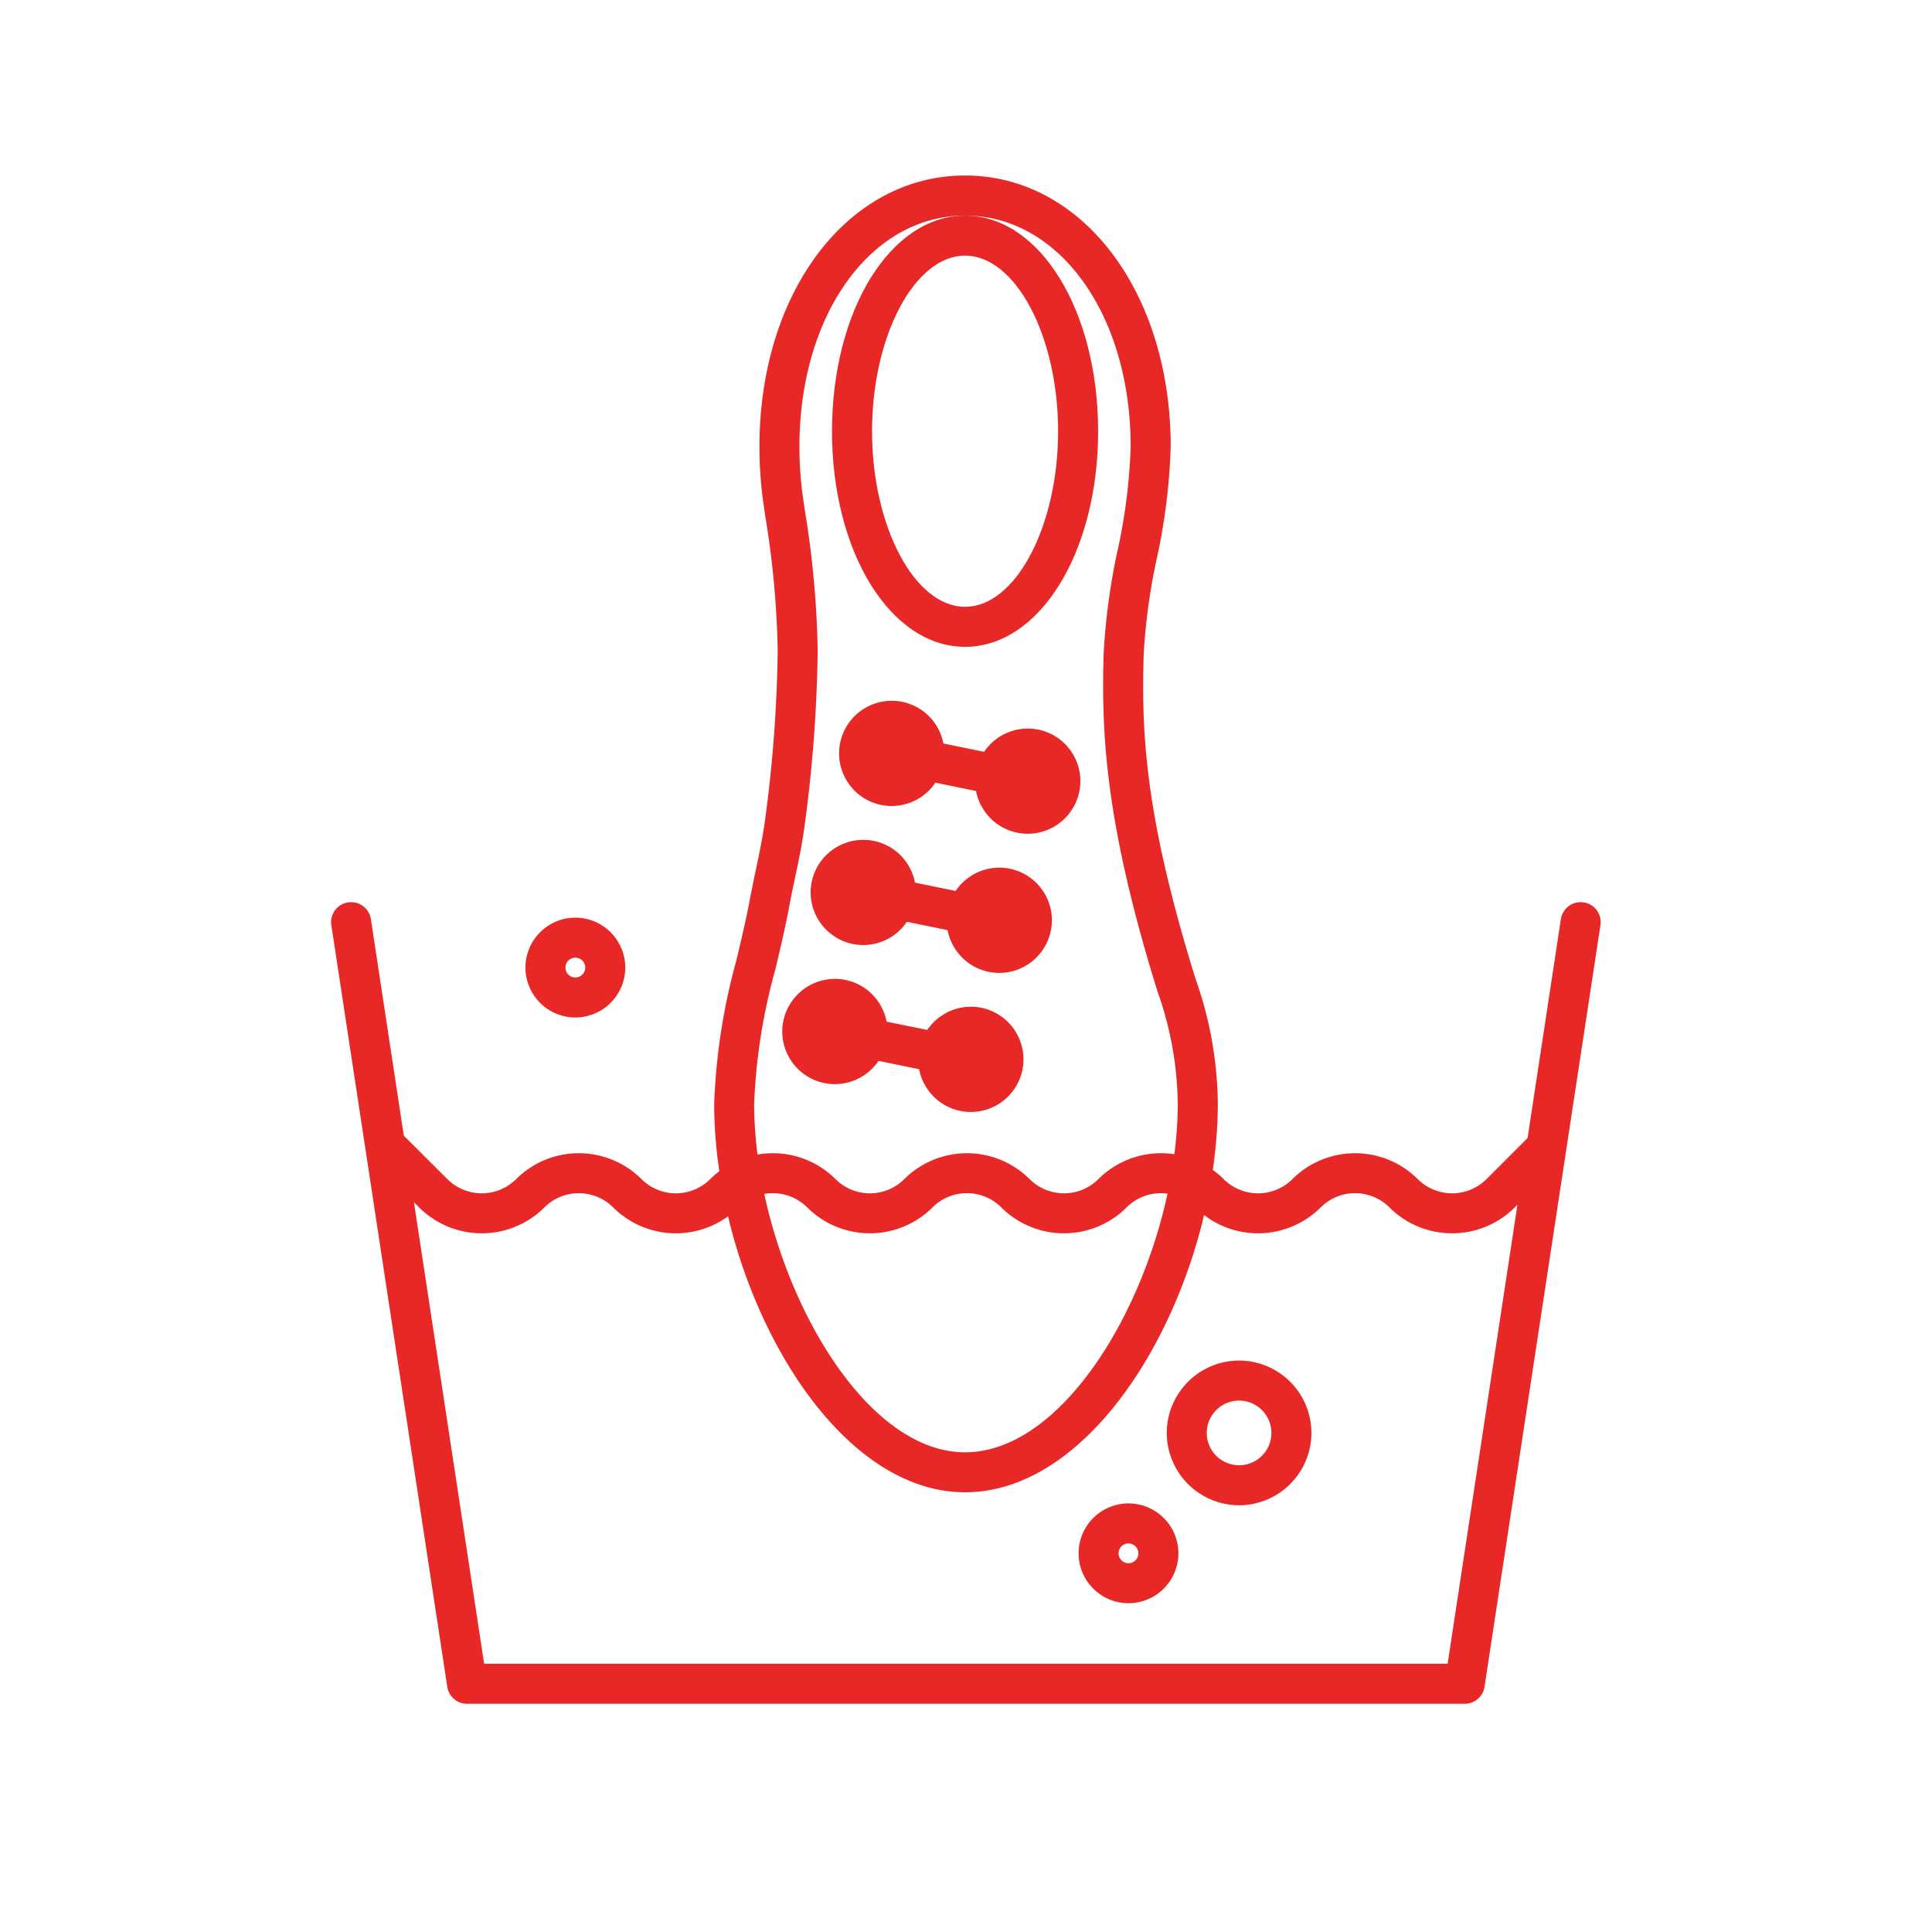 <svg xmlns="http://www.w3.org/2000/svg" width="65" height="65" viewBox="0 0 65 65">
  <g id="Group_344" data-name="Group 344" transform="translate(178 -9224)">
    <rect id="Rectangle_127" data-name="Rectangle 127" width="65" height="65" transform="translate(-178 9224)" fill="none"/>
    <g id="Group_340" data-name="Group 340" transform="translate(-166.857 9229.907)">
      <g id="Group_189" data-name="Group 189" transform="translate(0 0)">
        <g id="Group_158" data-name="Group 158" transform="translate(16.849 1.346)">
          <g id="Group_157" data-name="Group 157">
            <path id="Path_9893" data-name="Path 9893" d="M-934.27-2814.173c-2.51,0-4.477-3.187-4.477-7.253s1.967-7.255,4.477-7.255,4.476,3.187,4.476,7.255S-931.76-2814.173-934.27-2814.173Zm0-13.162c-1.7,0-3.13,2.705-3.13,5.909s1.433,5.907,3.13,5.907,3.13-2.705,3.13-5.907S-932.573-2827.335-934.27-2827.335Z" transform="translate(938.747 2828.682)" fill="#e82727"/>
          </g>
        </g>
        <g id="Group_160" data-name="Group 160" transform="translate(12.885 0)">
          <g id="Group_159" data-name="Group 159">
            <path id="Path_9894" data-name="Path 9894" d="M-945.031-2789.383c-4.675,0-8.44-7.155-8.44-13.078a20.974,20.974,0,0,1,.75-4.83c.163-.687.332-1.4.461-2.094.06-.32.127-.639.194-.957.121-.572.235-1.114.307-1.667a46.312,46.312,0,0,0,.425-5.692,30.889,30.889,0,0,0-.422-4.544l-.06-.418a13.549,13.549,0,0,1-.132-1.9c0-5.2,2.974-9.121,6.918-9.121s6.918,3.921,6.918,9.121a20.3,20.3,0,0,1-.47,3.773,20.484,20.484,0,0,0-.439,3.216c-.072,2.569.008,5.339,1.751,10.936h0a12.9,12.9,0,0,1,.743,4.166C-936.528-2796.542-940.321-2789.383-945.031-2789.383Zm0-42.953c-3.177,0-5.572,3.342-5.572,7.775a12.2,12.2,0,0,0,.119,1.709l.06.418a31.972,31.972,0,0,1,.435,4.743,47.721,47.721,0,0,1-.437,5.856c-.078.6-.2,1.2-.324,1.772-.065.308-.13.615-.188.925-.135.727-.307,1.456-.474,2.158a19.667,19.667,0,0,0-.714,4.52c0,5.171,3.34,11.732,7.094,11.732,3.787,0,7.157-6.566,7.157-11.741a11.594,11.594,0,0,0-.682-3.766h0c-1.8-5.788-1.883-8.793-1.811-11.373a21.831,21.831,0,0,1,.462-3.43,19.009,19.009,0,0,0,.447-3.522C-939.459-2828.994-941.854-2832.336-945.031-2832.336Z" transform="translate(953.471 2833.682)" fill="#e82727"/>
          </g>
        </g>
        <g id="Group_162" data-name="Group 162" transform="translate(17.087 17.669)">
          <g id="Group_161" data-name="Group 161">
            <path id="Path_9895" data-name="Path 9895" d="M-936.092-2764.505a1.789,1.789,0,0,1-.355-.036,1.755,1.755,0,0,1-1.122-.759,1.761,1.761,0,0,1-.258-1.33,1.774,1.774,0,0,1,2.089-1.38,1.772,1.772,0,0,1,1.38,2.09A1.773,1.773,0,0,1-936.092-2764.505Zm0-2.194a.424.424,0,0,0-.416.338.421.421,0,0,0,.062.319.415.415,0,0,0,.268.181.423.423,0,0,0,.5-.33.424.424,0,0,0-.33-.5A.441.441,0,0,0-936.092-2766.7Z" transform="translate(937.863 2768.046)" fill="#e82727"/>
          </g>
        </g>
        <g id="Group_164" data-name="Group 164" transform="translate(21.664 18.605)">
          <g id="Group_163" data-name="Group 163">
            <path id="Path_9896" data-name="Path 9896" d="M-919.088-2761.029a1.719,1.719,0,0,1-.355-.036,1.764,1.764,0,0,1-1.122-.758,1.762,1.762,0,0,1-.257-1.331,1.773,1.773,0,0,1,2.088-1.379,1.757,1.757,0,0,1,1.122.759,1.755,1.755,0,0,1,.257,1.329A1.773,1.773,0,0,1-919.088-2761.029Zm0-2.195a.425.425,0,0,0-.415.339.423.423,0,0,0,.061.32.422.422,0,0,0,.269.181.424.424,0,0,0,.5-.331.419.419,0,0,0-.062-.318.419.419,0,0,0-.269-.181A.4.4,0,0,0-919.089-2763.223Z" transform="translate(920.859 2764.568)" fill="#e82727"/>
          </g>
        </g>
        <g id="Group_166" data-name="Group 166" transform="translate(18.259 18.781)">
          <g id="Group_165" data-name="Group 165">
            <path id="Path_9897" data-name="Path 9897" d="M-928.406-2761.663a.7.7,0,0,1-.136-.014l-4.427-.906a.673.673,0,0,1-.524-.793.672.672,0,0,1,.794-.525l4.427.906a.673.673,0,0,1,.525.795A.674.674,0,0,1-928.406-2761.663Z" transform="translate(933.507 2763.914)" fill="#e82727"/>
          </g>
        </g>
        <g id="Group_168" data-name="Group 168" transform="translate(16.13 22.348)">
          <g id="Group_167" data-name="Group 167">
            <path id="Path_9898" data-name="Path 9898" d="M-939.645-2747.122a1.749,1.749,0,0,1-.355-.036,1.772,1.772,0,0,1-1.38-2.088,1.771,1.771,0,0,1,2.088-1.379,1.755,1.755,0,0,1,1.123.758,1.757,1.757,0,0,1,.257,1.33A1.772,1.772,0,0,1-939.645-2747.122Zm0-2.194a.427.427,0,0,0-.416.34.425.425,0,0,0,.331.5.425.425,0,0,0,.5-.331.421.421,0,0,0-.061-.317.423.423,0,0,0-.269-.183A.442.442,0,0,0-939.646-2749.316Z" transform="translate(941.416 2750.662)" fill="#e82727"/>
          </g>
        </g>
        <g id="Group_170" data-name="Group 170" transform="translate(20.707 23.285)">
          <g id="Group_169" data-name="Group 169">
            <path id="Path_9899" data-name="Path 9899" d="M-922.643-2743.643a1.8,1.8,0,0,1-.355-.036,1.762,1.762,0,0,1-1.123-.76,1.758,1.758,0,0,1-.257-1.33,1.772,1.772,0,0,1,2.088-1.38,1.759,1.759,0,0,1,1.122.76,1.757,1.757,0,0,1,.257,1.33A1.773,1.773,0,0,1-922.643-2743.643Zm0-2.194a.425.425,0,0,0-.415.338.419.419,0,0,0,.062.318.423.423,0,0,0,.269.182.425.425,0,0,0,.5-.33h0a.424.424,0,0,0-.062-.319.426.426,0,0,0-.269-.181A.408.408,0,0,0-922.644-2745.837Z" transform="translate(924.414 2747.184)" fill="#e82727"/>
          </g>
        </g>
        <g id="Group_172" data-name="Group 172" transform="translate(17.302 23.461)">
          <g id="Group_171" data-name="Group 171">
            <path id="Path_9900" data-name="Path 9900" d="M-931.962-2744.278a.642.642,0,0,1-.135-.014l-4.427-.906a.672.672,0,0,1-.525-.793.674.674,0,0,1,.794-.525l4.427.906a.673.673,0,0,1,.524.794A.672.672,0,0,1-931.962-2744.278Z" transform="translate(937.063 2746.53)" fill="#e82727"/>
          </g>
        </g>
        <g id="Group_174" data-name="Group 174" transform="translate(15.173 27.028)">
          <g id="Group_173" data-name="Group 173">
            <path id="Path_9901" data-name="Path 9901" d="M-943.2-2729.737a1.717,1.717,0,0,1-.355-.037,1.758,1.758,0,0,1-1.122-.759,1.758,1.758,0,0,1-.257-1.33,1.773,1.773,0,0,1,2.088-1.38,1.76,1.76,0,0,1,1.123.76,1.756,1.756,0,0,1,.257,1.33A1.774,1.774,0,0,1-943.2-2729.737Zm0-2.194a.423.423,0,0,0-.415.338.421.421,0,0,0,.061.318.422.422,0,0,0,.269.182.425.425,0,0,0,.5-.33h0a.424.424,0,0,0-.061-.319.424.424,0,0,0-.269-.181A.483.483,0,0,0-943.2-2731.931Z" transform="translate(944.973 2733.277)" fill="#e82727"/>
          </g>
        </g>
        <g id="Group_176" data-name="Group 176" transform="translate(19.75 27.964)">
          <g id="Group_175" data-name="Group 175">
            <path id="Path_9902" data-name="Path 9902" d="M-926.2-2726.26a1.68,1.68,0,0,1-.355-.036,1.76,1.76,0,0,1-1.122-.758,1.758,1.758,0,0,1-.257-1.331,1.773,1.773,0,0,1,2.089-1.38,1.772,1.772,0,0,1,1.38,2.09A1.773,1.773,0,0,1-926.2-2726.26Zm0-2.195a.425.425,0,0,0-.415.339.422.422,0,0,0,.062.319.415.415,0,0,0,.269.181.423.423,0,0,0,.5-.329.425.425,0,0,0-.33-.5A.44.44,0,0,0-926.2-2728.454Z" transform="translate(927.97 2729.8)" fill="#e82727"/>
          </g>
        </g>
        <g id="Group_178" data-name="Group 178" transform="translate(16.345 28.14)">
          <g id="Group_177" data-name="Group 177">
            <path id="Path_9903" data-name="Path 9903" d="M-935.516-2726.893a.738.738,0,0,1-.136-.014l-4.427-.906a.673.673,0,0,1-.524-.794.672.672,0,0,1,.794-.524l4.427.9a.674.674,0,0,1,.524.794A.674.674,0,0,1-935.516-2726.893Z" transform="translate(940.617 2729.145)" fill="#e82727"/>
          </g>
        </g>
        <g id="Group_180" data-name="Group 180" transform="translate(0 24.446)">
          <g id="Group_179" data-name="Group 179">
            <path id="Path_9904" data-name="Path 9904" d="M-963.194-2715.9h-33.572a.674.674,0,0,1-.666-.572l-3.9-25.624a.671.671,0,0,1,.564-.766.672.672,0,0,1,.766.564l3.81,25.051h32.416l3.81-25.051a.671.671,0,0,1,.767-.564.672.672,0,0,1,.564.766l-3.9,25.624A.674.674,0,0,1-963.194-2715.9Z" transform="translate(1001.337 2742.869)" fill="#e82727"/>
          </g>
        </g>
        <g id="Group_182" data-name="Group 182" transform="translate(1.152 31.962)">
          <g id="Group_181" data-name="Group 181">
            <path id="Path_9905" data-name="Path 9905" d="M-960.5-2711.325a2.974,2.974,0,0,1-2.108-.871,1.637,1.637,0,0,0-2.313,0,2.987,2.987,0,0,1-4.217,0,1.636,1.636,0,0,0-2.313,0,2.986,2.986,0,0,1-4.216,0,1.622,1.622,0,0,0-1.157-.479,1.622,1.622,0,0,0-1.156.479,2.986,2.986,0,0,1-4.216,0,1.637,1.637,0,0,0-2.313,0,2.985,2.985,0,0,1-4.216,0,1.637,1.637,0,0,0-2.313,0,2.986,2.986,0,0,1-4.216,0l-1.605-1.6a.673.673,0,0,1,0-.952.673.673,0,0,1,.952,0l1.605,1.6a1.638,1.638,0,0,0,2.313,0,2.987,2.987,0,0,1,4.217,0,1.637,1.637,0,0,0,2.313,0,2.986,2.986,0,0,1,4.216,0,1.637,1.637,0,0,0,2.313,0,2.986,2.986,0,0,1,4.216,0,1.638,1.638,0,0,0,2.313,0,2.986,2.986,0,0,1,4.216,0,1.637,1.637,0,0,0,2.313,0,2.986,2.986,0,0,1,4.216,0,1.638,1.638,0,0,0,2.313,0l1.473-1.473a.674.674,0,0,1,.951,0,.674.674,0,0,1,0,.952l-1.473,1.473A2.975,2.975,0,0,1-960.5-2711.325Z" transform="translate(997.059 2714.949)" fill="#e82727"/>
          </g>
        </g>
        <g id="Group_184" data-name="Group 184" transform="translate(28.111 39.868)">
          <g id="Group_183" data-name="Group 183">
            <path id="Path_9906" data-name="Path 9906" d="M-894.476-2680.712a2.437,2.437,0,0,1-2.433-2.433,2.437,2.437,0,0,1,2.433-2.435,2.437,2.437,0,0,1,2.433,2.435A2.437,2.437,0,0,1-894.476-2680.712Zm0-3.522a1.09,1.09,0,0,0-1.088,1.089,1.089,1.089,0,0,0,1.088,1.087,1.089,1.089,0,0,0,1.087-1.087A1.09,1.09,0,0,0-894.476-2684.234Z" transform="translate(896.91 2685.58)" fill="#e82727"/>
          </g>
        </g>
        <g id="Group_186" data-name="Group 186" transform="translate(25.145 44.674)">
          <g id="Group_185" data-name="Group 185">
            <path id="Path_9907" data-name="Path 9907" d="M-906.248-2664.367a1.681,1.681,0,0,1-1.679-1.679,1.68,1.68,0,0,1,1.679-1.679,1.68,1.68,0,0,1,1.679,1.679A1.681,1.681,0,0,1-906.248-2664.367Zm0-2.012a.333.333,0,0,0-.333.333.333.333,0,0,0,.333.333.333.333,0,0,0,.332-.333A.333.333,0,0,0-906.248-2666.378Z" transform="translate(907.927 2667.725)" fill="#e82727"/>
          </g>
        </g>
        <g id="Group_188" data-name="Group 188" transform="translate(6.535 24.967)">
          <g id="Group_187" data-name="Group 187">
            <path id="Path_9908" data-name="Path 9908" d="M-975.381-2737.577a1.681,1.681,0,0,1-1.679-1.679,1.681,1.681,0,0,1,1.679-1.679,1.681,1.681,0,0,1,1.679,1.679A1.681,1.681,0,0,1-975.381-2737.577Zm0-2.012a.334.334,0,0,0-.333.333.334.334,0,0,0,.333.333.334.334,0,0,0,.333-.333A.334.334,0,0,0-975.381-2739.589Z" transform="translate(977.06 2740.935)" fill="#e82727"/>
          </g>
        </g>
      </g>
    </g>
  </g>
</svg>
